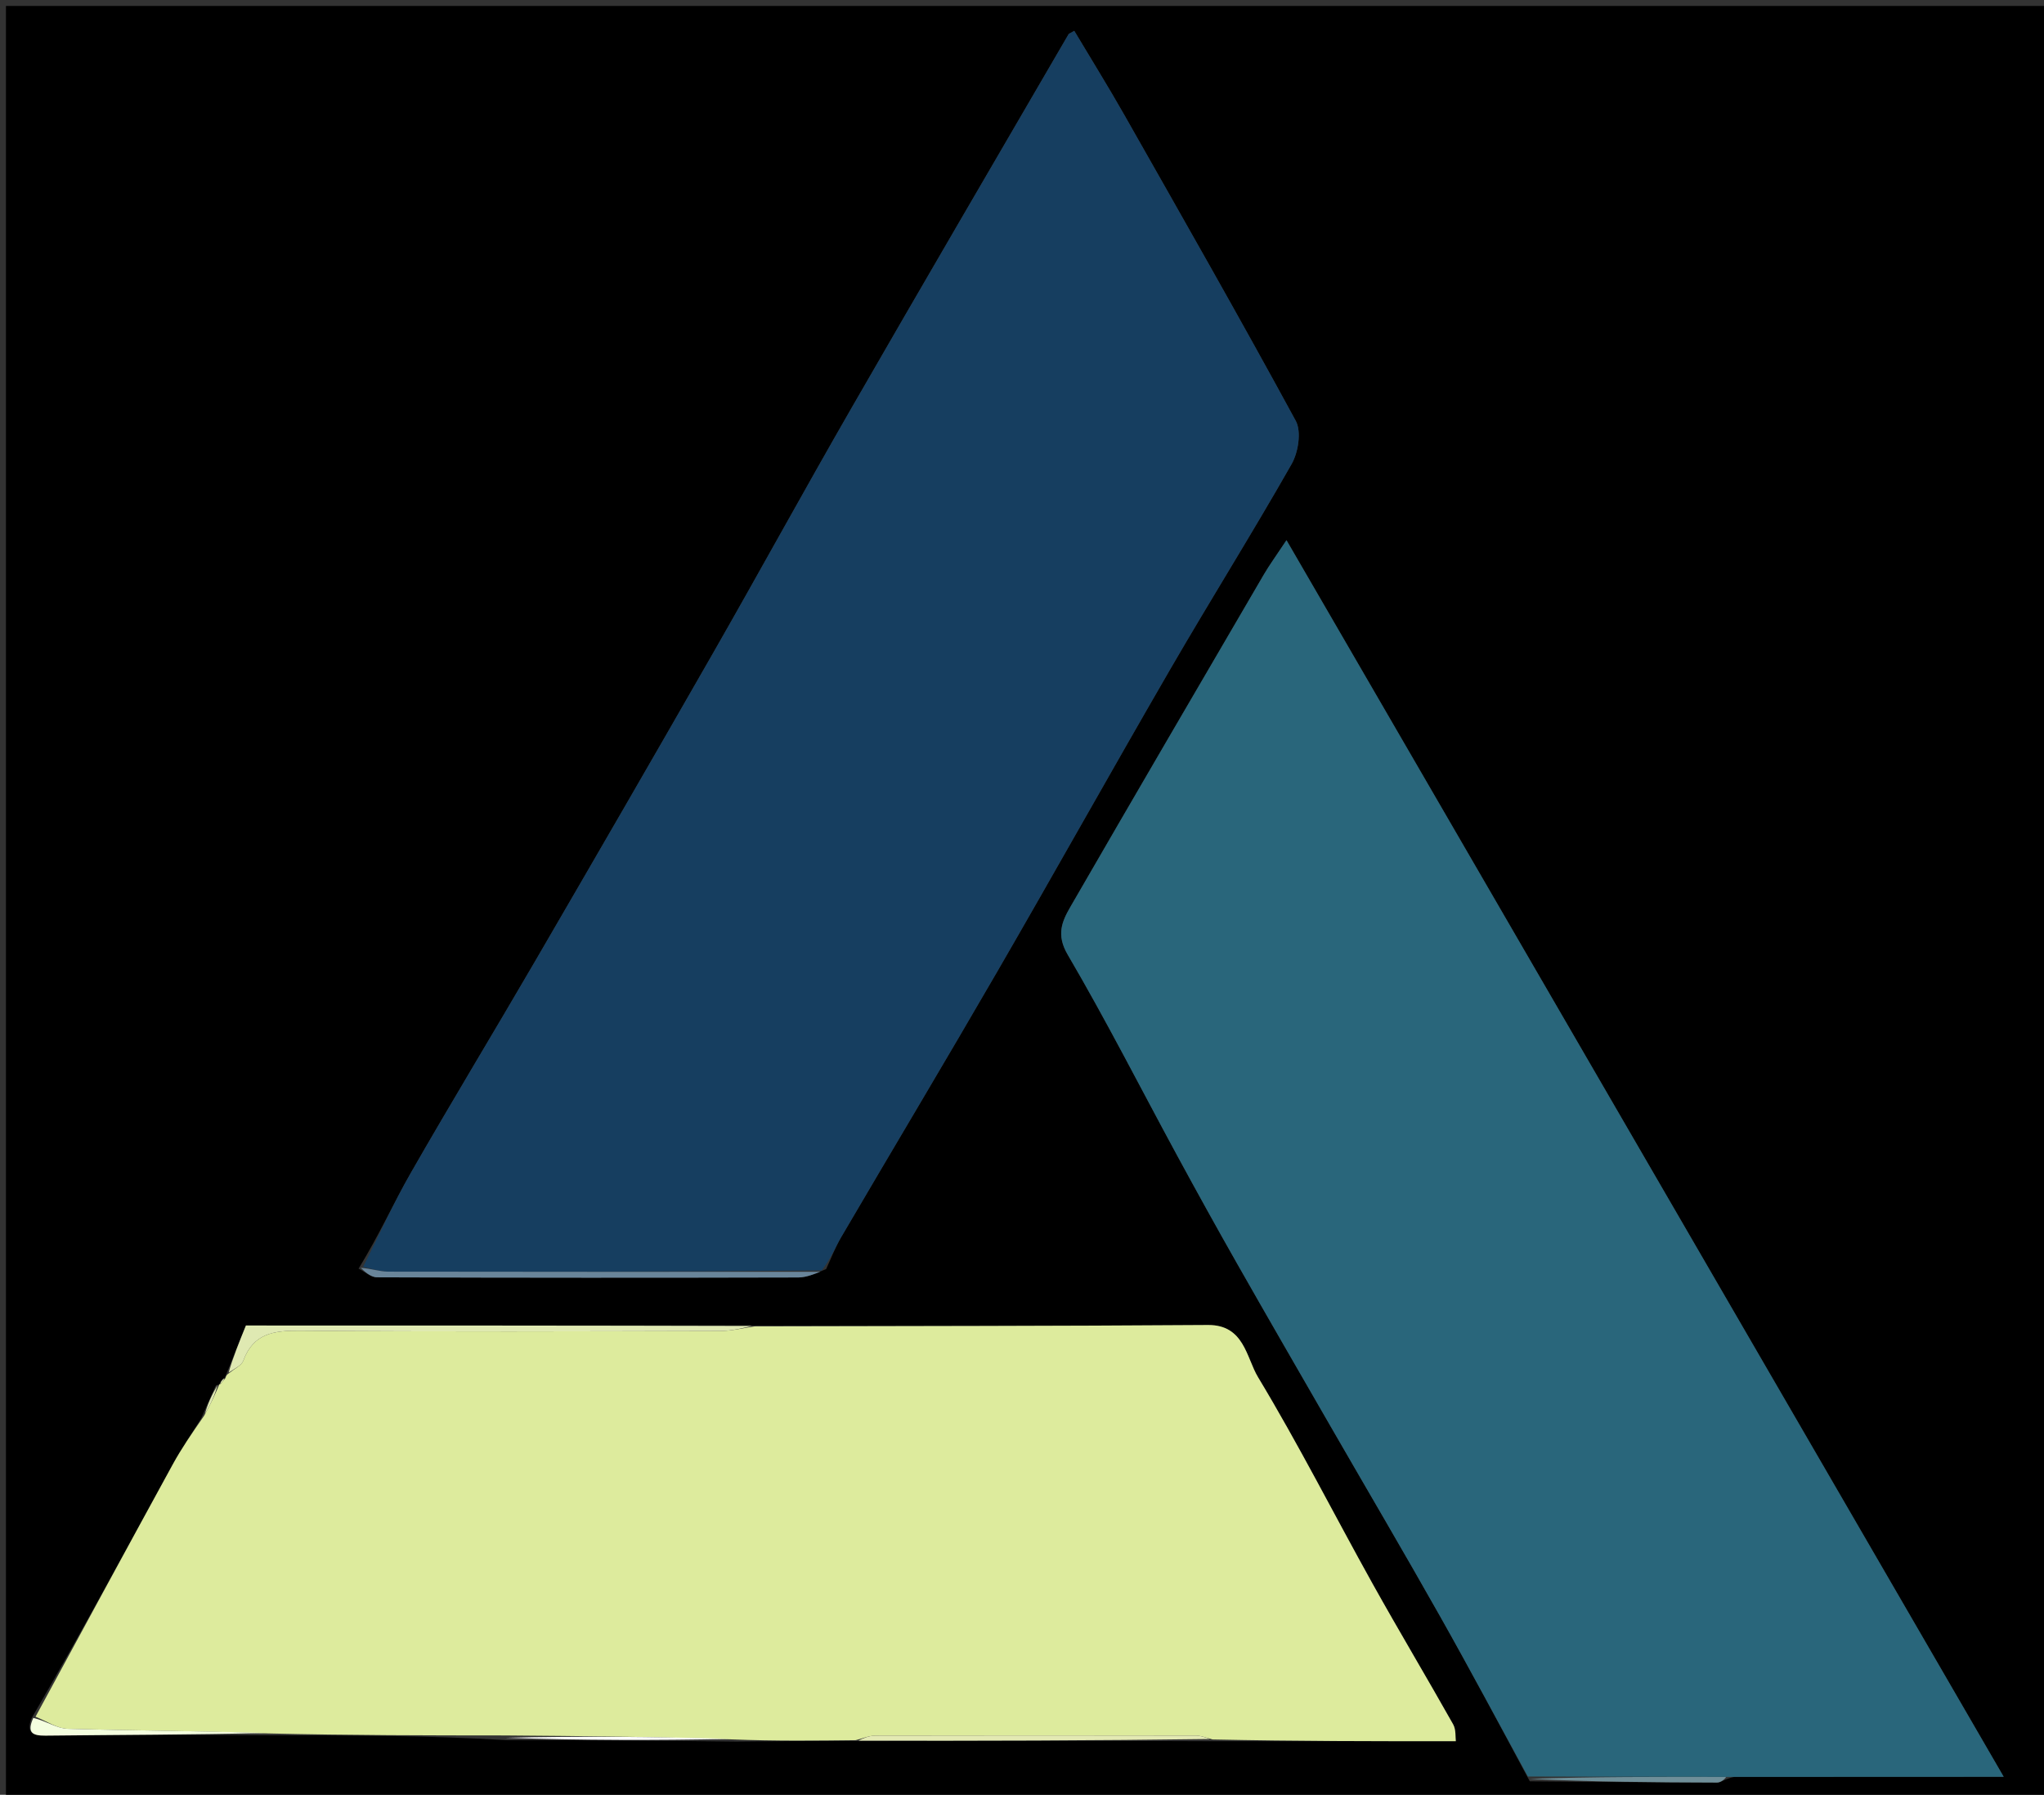 <svg version="1.1" id="Layer_1" xmlns="http://www.w3.org/2000/svg" xmlns:xlink="http://www.w3.org/1999/xlink" x="0px" y="0px"
	 width="100%" viewBox="0 0 344 302" enable-background="new 0 0 344 302" xml:space="preserve">
<rect x="0" y="0" width="344" height="302" fill="#333333" stroke="none"/>
<path fill="#000000" opacity="1" stroke="none" 
	d="
M230,303 
	C153.333,303 77.167,303 1,303 
	C1,202.333 1,101.667 1,1 
	C115.667,1 230.333,1 345,1 
	C345,101.667 345,202.333 345,303 
	C306.833,303 268.667,303 230,303 
M36.949,232.967 
	C36.949,232.967 36.936,232.89 36.299,233.18 
	C35.589,234.79 34.878,236.4 33.861,238.655 
	C32.258,241.235 30.53,243.746 29.074,246.407 
	C21.338,260.538 13.669,274.707 5.233,289.268 
	C4.48,291.556 5.459,292.065 7.648,292.041 
	C20.1,291.902 32.553,291.891 45.931,291.986 
	C58.923,291.994 71.914,292.003 85.31,292.803 
	C97.875,292.827 110.441,292.85 123.929,293.042 
	C130.625,292.964 137.321,292.885 144.941,292.962 
	C164.618,292.919 184.295,292.875 204.858,292.982 
	C218.181,292.982 231.505,292.982 245.009,292.982 
	C244.919,292.34 245.072,291.051 244.558,290.138 
	C240.097,282.214 235.42,274.411 230.995,266.468 
	C224.55,254.895 218.557,243.058 211.722,231.724 
	C209.742,228.44 209.412,222.907 203.298,222.949 
	C177.861,223.126 152.423,223.121 126.06,223.035 
	C97.817,223.035 69.573,223.035 41.387,223.035 
	C40.255,225.823 39.197,228.428 37.998,231.429 
	C37.998,231.429 37.964,231.848 37.437,232.04 
	C37.248,232.351 37.059,232.662 36.949,232.967 
M257.46,299.727 
	C267.964,299.812 278.467,299.916 288.971,299.939 
	C289.64,299.94 290.311,299.314 291.921,298.97 
	C306.725,298.97 321.53,298.97 337.219,298.97 
	C296.925,229.51 256.949,160.599 216.512,90.893 
	C214.687,93.648 213.626,95.093 212.727,96.632 
	C201.842,115.267 190.951,133.897 180.152,152.581 
	C178.727,155.048 177.731,157.293 179.688,160.631 
	C186.179,171.699 191.996,183.162 198.121,194.446 
	C201.449,200.577 204.827,206.681 208.275,212.746 
	C213.461,221.871 218.72,230.956 223.963,240.049 
	C230.076,250.651 236.286,261.199 242.302,271.856 
	C247.359,280.813 252.197,289.894 257.46,299.727 
M60.345,213.466 
	C61.377,213.974 62.407,214.922 63.441,214.926 
	C87.073,215.011 110.706,215.01 134.338,214.951 
	C135.745,214.948 137.15,214.325 139.037,213.542 
	C139.877,211.739 140.578,209.855 141.579,208.146 
	C150.303,193.255 159.171,178.447 167.819,163.512 
	C177.627,146.573 187.167,129.479 196.984,112.546 
	C203.679,100.999 210.778,89.685 217.373,78.084 
	C218.498,76.105 219.056,72.621 218.073,70.812 
	C208.676,53.52 198.914,36.425 189.2,19.306 
	C186.494,14.539 183.596,9.881 180.798,5.191 
	C180.113,5.593 179.908,5.641 179.835,5.765 
	C167.61,26.782 155.33,47.766 143.202,68.838 
	C135.364,82.456 127.82,96.242 120.016,109.88 
	C110.089,127.229 100.07,144.525 90.019,161.802 
	C83.108,173.68 75.975,185.431 69.141,197.352 
	C66.199,202.483 63.762,207.903 60.345,213.466 
z"/>
<path fill="#DDEB9D" opacity="1" stroke="none" 
	d="
M37.964,231.848 
	C37.964,231.848 37.998,231.429 38.405,231.158 
	C39.545,230.251 40.652,229.753 40.945,228.956 
	C42.632,224.375 46.025,223.874 50.405,223.91 
	C73.993,224.104 97.584,224.016 121.174,223.959 
	C123.112,223.954 125.048,223.453 126.986,223.183 
	C152.423,223.121 177.861,223.126 203.298,222.949 
	C209.412,222.907 209.742,228.44 211.722,231.724 
	C218.557,243.058 224.55,254.895 230.995,266.468 
	C235.42,274.411 240.097,282.214 244.558,290.138 
	C245.072,291.051 244.919,292.34 245.009,292.982 
	C231.505,292.982 218.181,292.982 204.07,292.686 
	C202.632,292.266 201.982,292.035 201.332,292.035 
	C183.337,292.01 165.342,291.995 147.347,292.038 
	C146.236,292.041 145.127,292.539 144.017,292.807 
	C137.321,292.885 130.625,292.964 123.156,292.676 
	C109.891,292.211 97.398,292.111 84.905,292.011 
	C71.914,292.003 58.923,291.994 45.128,291.672 
	C33.35,291.234 22.372,291.204 11.402,290.893 
	C9.576,290.842 7.785,289.57 5.978,288.862 
	C13.669,274.707 21.338,260.538 29.074,246.407 
	C30.53,243.746 32.258,241.235 34.342,238.232 
	C35.527,236.169 36.231,234.529 36.936,232.89 
	C36.936,232.89 36.949,232.967 37.139,232.831 
	C37.54,232.413 37.752,232.13 37.964,231.848 
z"/>
<path fill="#163E60" opacity="1" stroke="none" 
	d="
M61.096,213.192 
	C63.762,207.903 66.199,202.483 69.141,197.352 
	C75.975,185.431 83.108,173.68 90.019,161.802 
	C100.07,144.525 110.089,127.229 120.016,109.88 
	C127.82,96.242 135.364,82.456 143.202,68.838 
	C155.33,47.766 167.61,26.782 179.835,5.765 
	C179.908,5.641 180.113,5.593 180.798,5.191 
	C183.596,9.881 186.494,14.539 189.2,19.306 
	C198.914,36.425 208.676,53.52 218.073,70.812 
	C219.056,72.621 218.498,76.105 217.373,78.084 
	C210.778,89.685 203.679,100.999 196.984,112.546 
	C187.167,129.479 177.627,146.573 167.819,163.512 
	C159.171,178.447 150.303,193.255 141.579,208.146 
	C140.578,209.855 139.877,211.739 138.286,213.77 
	C113.467,214.001 89.399,214.018 65.33,213.972 
	C63.919,213.969 62.508,213.463 61.096,213.192 
z"/>
<path fill="#29667B" opacity="1" stroke="none" 
	d="
M257.132,298.92 
	C252.197,289.894 247.359,280.813 242.302,271.856 
	C236.286,261.199 230.076,250.651 223.963,240.049 
	C218.72,230.956 213.461,221.871 208.275,212.746 
	C204.827,206.681 201.449,200.577 198.121,194.446 
	C191.996,183.162 186.179,171.699 179.688,160.631 
	C177.731,157.293 178.727,155.048 180.152,152.581 
	C190.951,133.897 201.842,115.267 212.727,96.632 
	C213.626,95.093 214.687,93.648 216.512,90.893 
	C256.949,160.599 296.925,229.51 337.219,298.97 
	C321.53,298.97 306.725,298.97 290.984,298.989 
	C279.075,298.979 268.104,298.95 257.132,298.92 
z"/>
<path fill="#DFE9B2" opacity="1" stroke="none" 
	d="
M126.523,223.109 
	C125.048,223.453 123.112,223.954 121.174,223.959 
	C97.584,224.016 73.993,224.104 50.405,223.91 
	C46.025,223.874 42.632,224.375 40.945,228.956 
	C40.652,229.753 39.545,230.251 38.476,230.96 
	C39.197,228.428 40.255,225.823 41.387,223.035 
	C69.573,223.035 97.817,223.035 126.523,223.109 
z"/>
<path fill="#69859A" opacity="1" stroke="none" 
	d="
M60.72,213.329 
	C62.508,213.463 63.919,213.969 65.33,213.972 
	C89.399,214.018 113.467,214.001 138.046,213.995 
	C137.15,214.325 135.745,214.948 134.338,214.951 
	C110.706,215.01 87.073,215.011 63.441,214.926 
	C62.407,214.922 61.377,213.974 60.72,213.329 
z"/>
<path fill="#E3E9B3" opacity="1" stroke="none" 
	d="
M144.479,292.884 
	C145.127,292.539 146.236,292.041 147.347,292.038 
	C165.342,291.995 183.337,292.01 201.332,292.035 
	C201.982,292.035 202.632,292.266 203.627,292.611 
	C184.295,292.875 164.618,292.919 144.479,292.884 
z"/>
<path fill="#F4FEDF" opacity="1" stroke="none" 
	d="
M5.605,289.065 
	C7.785,289.57 9.576,290.842 11.402,290.893 
	C22.372,291.204 33.35,291.234 44.665,291.597 
	C32.553,291.891 20.1,291.902 7.648,292.041 
	C5.459,292.065 4.48,291.556 5.605,289.065 
z"/>
<path fill="#FFFFFF" opacity="1" stroke="none" 
	d="
M85.108,292.407 
	C97.398,292.111 109.891,292.211 122.695,292.591 
	C110.441,292.85 97.875,292.827 85.108,292.407 
z"/>
<path fill="#6F8F99" opacity="1" stroke="none" 
	d="
M257.296,299.324 
	C268.104,298.95 279.075,298.979 290.514,298.994 
	C290.311,299.314 289.64,299.94 288.971,299.939 
	C278.467,299.916 267.964,299.812 257.296,299.324 
z"/>
<path fill="#DFE9B2" opacity="1" stroke="none" 
	d="
M36.617,233.035 
	C36.231,234.529 35.527,236.169 34.495,237.909 
	C34.878,236.4 35.589,234.79 36.617,233.035 
z"/>
<path fill="#DFE9B2" opacity="1" stroke="none" 
	d="
M37.701,231.944 
	C37.752,232.13 37.54,232.413 37.1,232.834 
	C37.059,232.662 37.248,232.351 37.701,231.944 
z"/>
</svg>